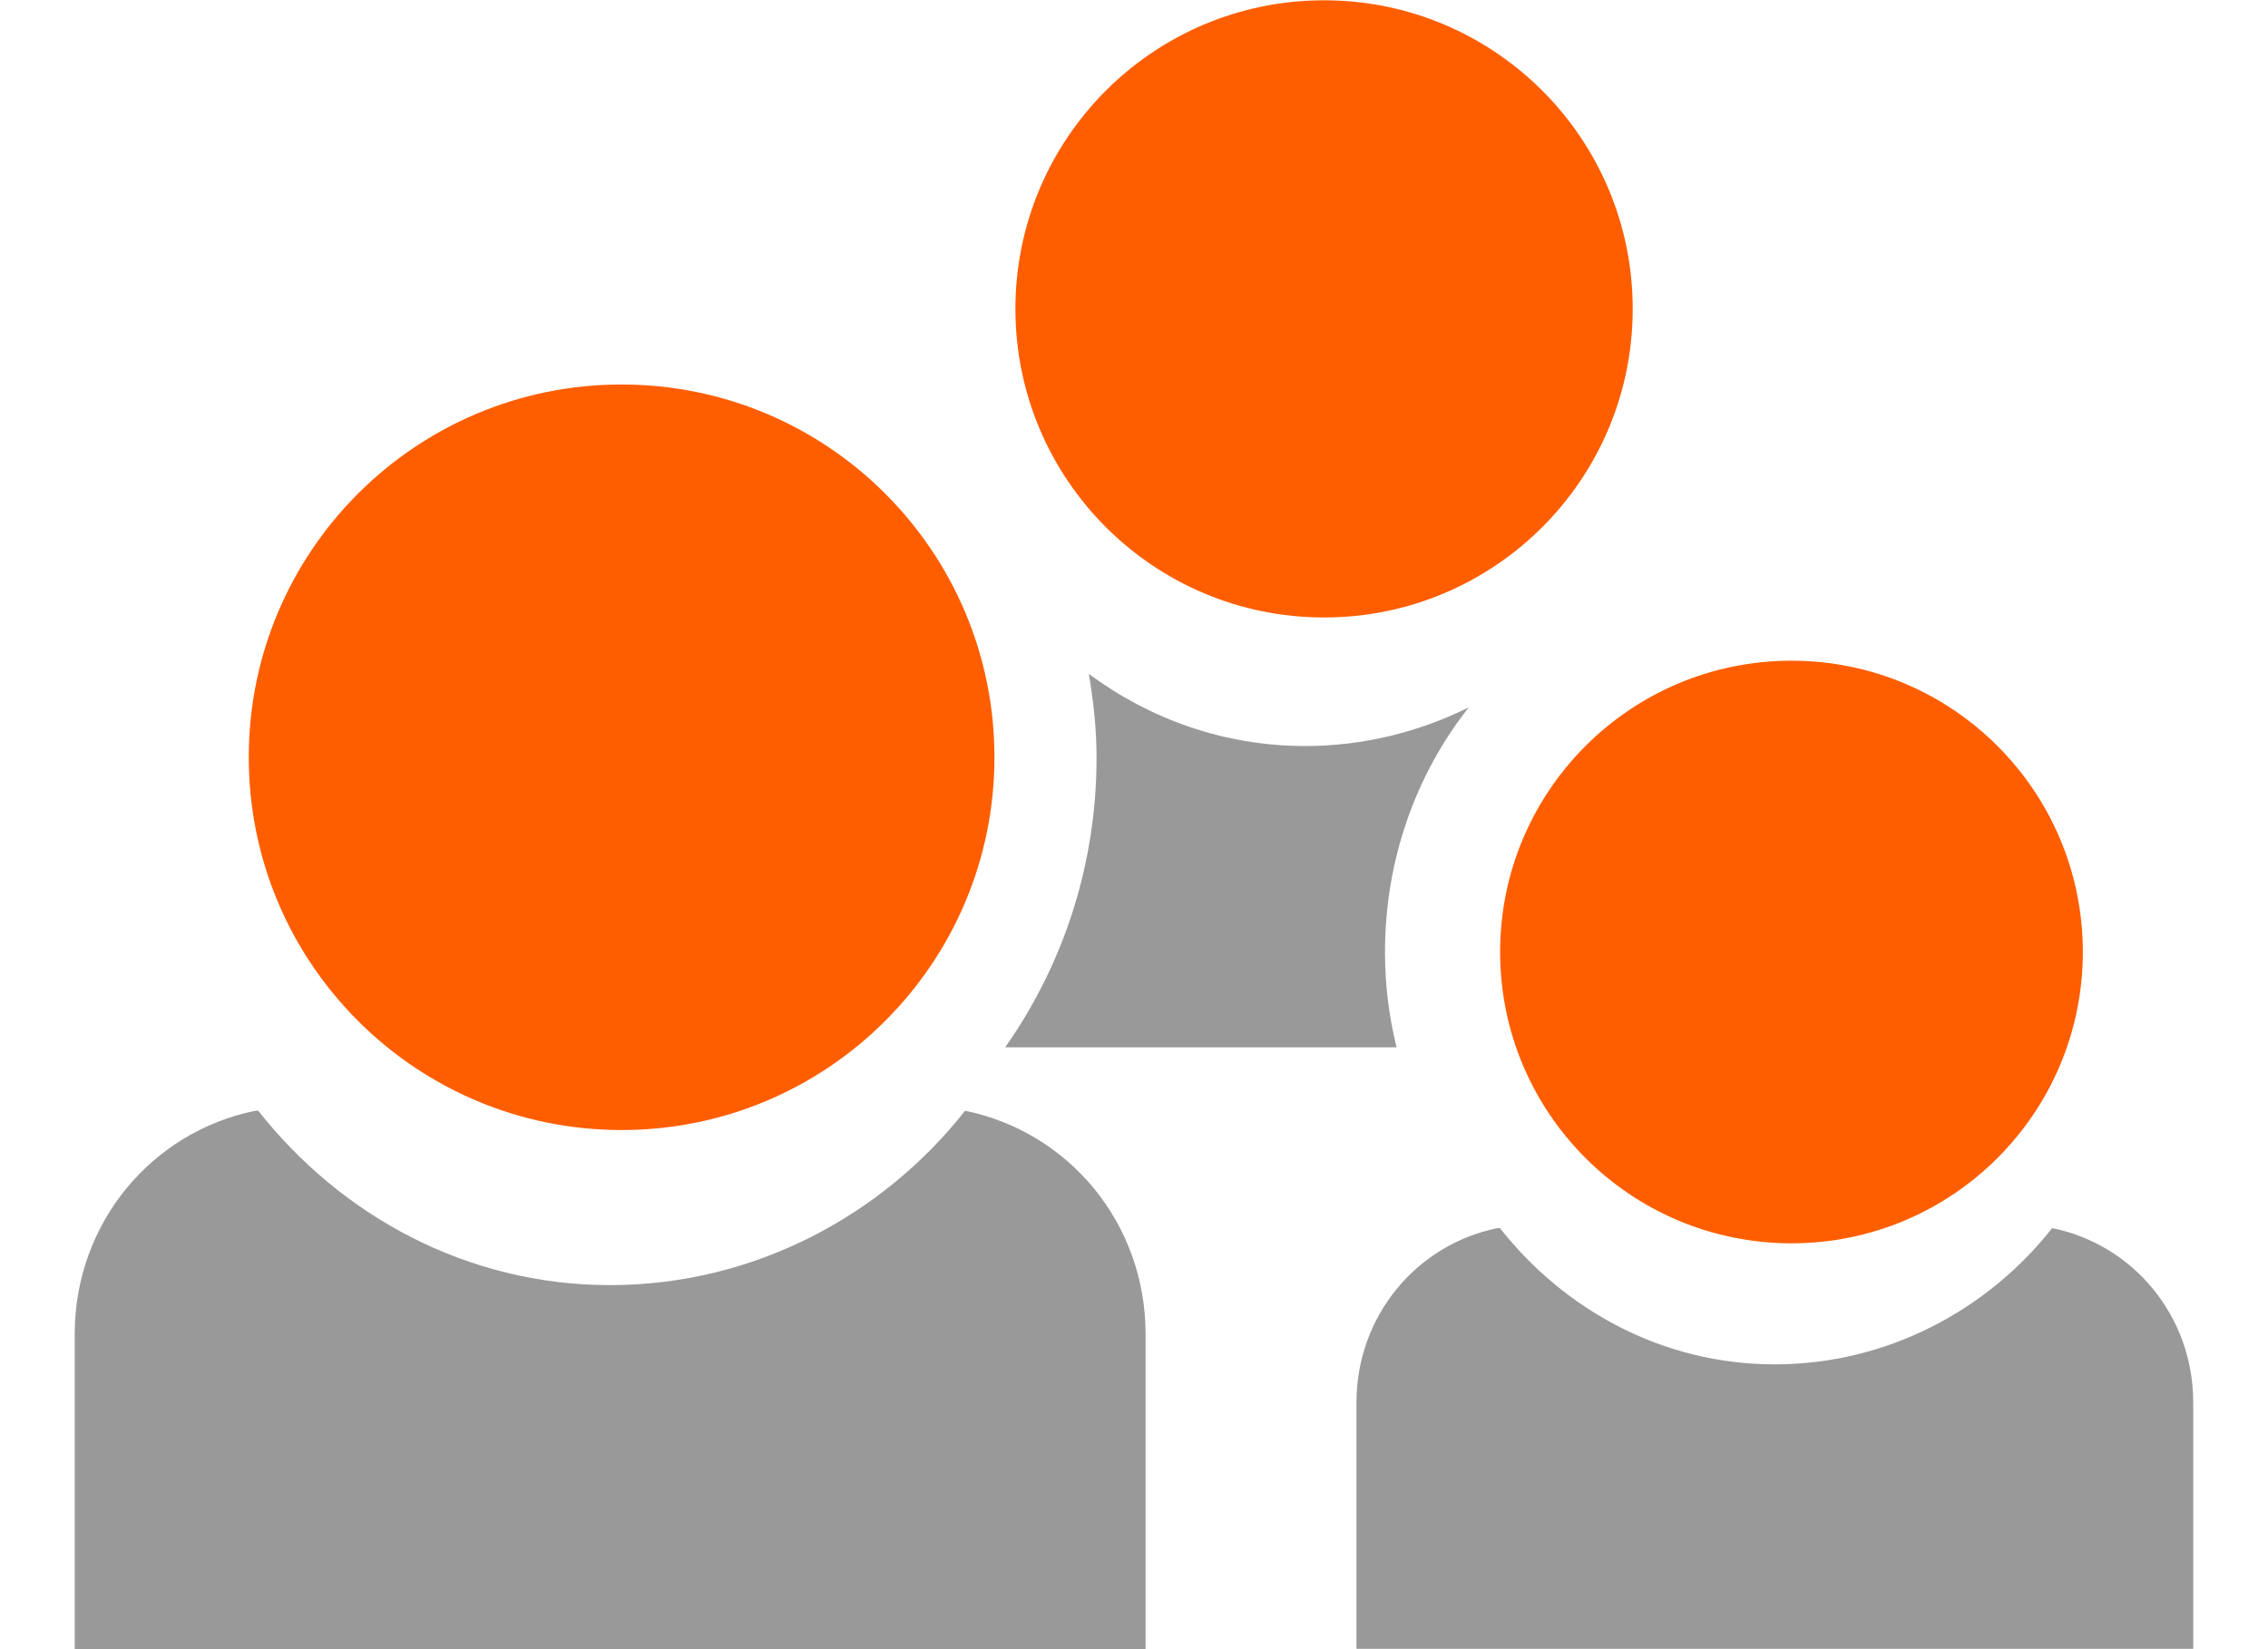 <?xml version="1.0" encoding="UTF-8" standalone="no"?>
<svg viewBox="0 0 55 40" xmlns="http://www.w3.org/2000/svg" xmlns:xlink="http://www.w3.org/1999/xlink">
<defs>
<linearGradient>
<stop offset="0" stop-color="#f5d13c"/>
<stop offset="1" stop-color="#3e3700"/>
</linearGradient>
<linearGradient>
<stop offset="0" stop-color="#ffcd00"/>
<stop offset="1" stop-color="#7b6818"/>
</linearGradient>
<linearGradient gradientUnits="userSpaceOnUse" x1="85.246" x2="102.132" y1="1419.358" y2="1405.999">
<stop offset="0" stop-color="#f8c700"/>
<stop offset="1" stop-color="#7b6818"/>
</linearGradient>
<linearGradient>
<stop offset="0" stop-color="#f3c300"/>
<stop offset="1" stop-color="#7c6611"/>
</linearGradient>
<linearGradient gradientUnits="userSpaceOnUse" x1="333.292" x2="346.698" xlink:href="#linearGradient15217" y1="975.886" y2="966.511"/>
<radialGradient cx="1176.539" cy="-83.701" gradientTransform="matrix(2.366,-2.8239328e-6,3.2240903e-6,2.701,-2444.518,1229.646)" gradientUnits="userSpaceOnUse" r="8.024" xlink:href="#linearGradient15217"/>
</defs>
<g transform="translate(-1263.189,-1267.015)">
<path d="m1220.125,22.297c0,1.795-1.455,3.25-3.25,3.25s-3.25-1.455-3.25-3.25 1.455-3.25 3.25-3.25 3.25,1.455 3.25,3.25z" fill="#ff5e00" transform="matrix(2.303,0,0,2.303,-1507.165,1223.157)"/>
<path d="m1289.594,1283.361c.112.665.187,1.335.187,2.03 0,2.613-.817,5.043-2.217,7.026h9.493c-.185-.744-.281-1.509-.281-2.311 0-2.238.75-4.31 2.03-5.933-1.198.593-2.549.937-3.966.937-1.974,0-3.774-.661-5.246-1.749z" fill="#999"/>
<path d="m1220.125,22.297c0,1.795-1.455,3.25-3.25,3.25s-3.25-1.455-3.25-3.25 1.455-3.25 3.25-3.25 3.25,1.455 3.25,3.25z" fill="#ff5e00" transform="matrix(2.174,0,0,2.174,-1338.853,1241.632)"/>
<path d="m1299.505,1296.802c-1.972.401-3.421,2.139-3.421,4.232v5.972h20.292v-5.972c0-2.094-1.449-3.831-3.421-4.232-1.563,1.986-4.003,3.305-6.725,3.305s-5.104-1.319-6.667-3.305c-.019-.013-.048.013-.058,0h-.001z" fill="#999"/>
<path d="m1220.125,22.297c0,1.795-1.455,3.25-3.25,3.25s-3.25-1.455-3.25-3.25 1.455-3.25 3.25-3.25 3.25,1.455 3.25,3.25z" fill="#ff5e00" transform="matrix(2.782,0,0,2.782,-2107.083,1223.352)"/>
<path d="m1269.379,1293.956c-2.523.514-4.378,2.737-4.378,5.417v7.642h25.969v-7.642c0-2.679-1.854-4.903-4.378-5.417-2.001,2.542-5.123,4.229-8.607,4.229s-6.532-1.688-8.533-4.229c-.024-.017-.062.017-.073,0h-.001z" fill="#999"/>
</g>
</svg>
